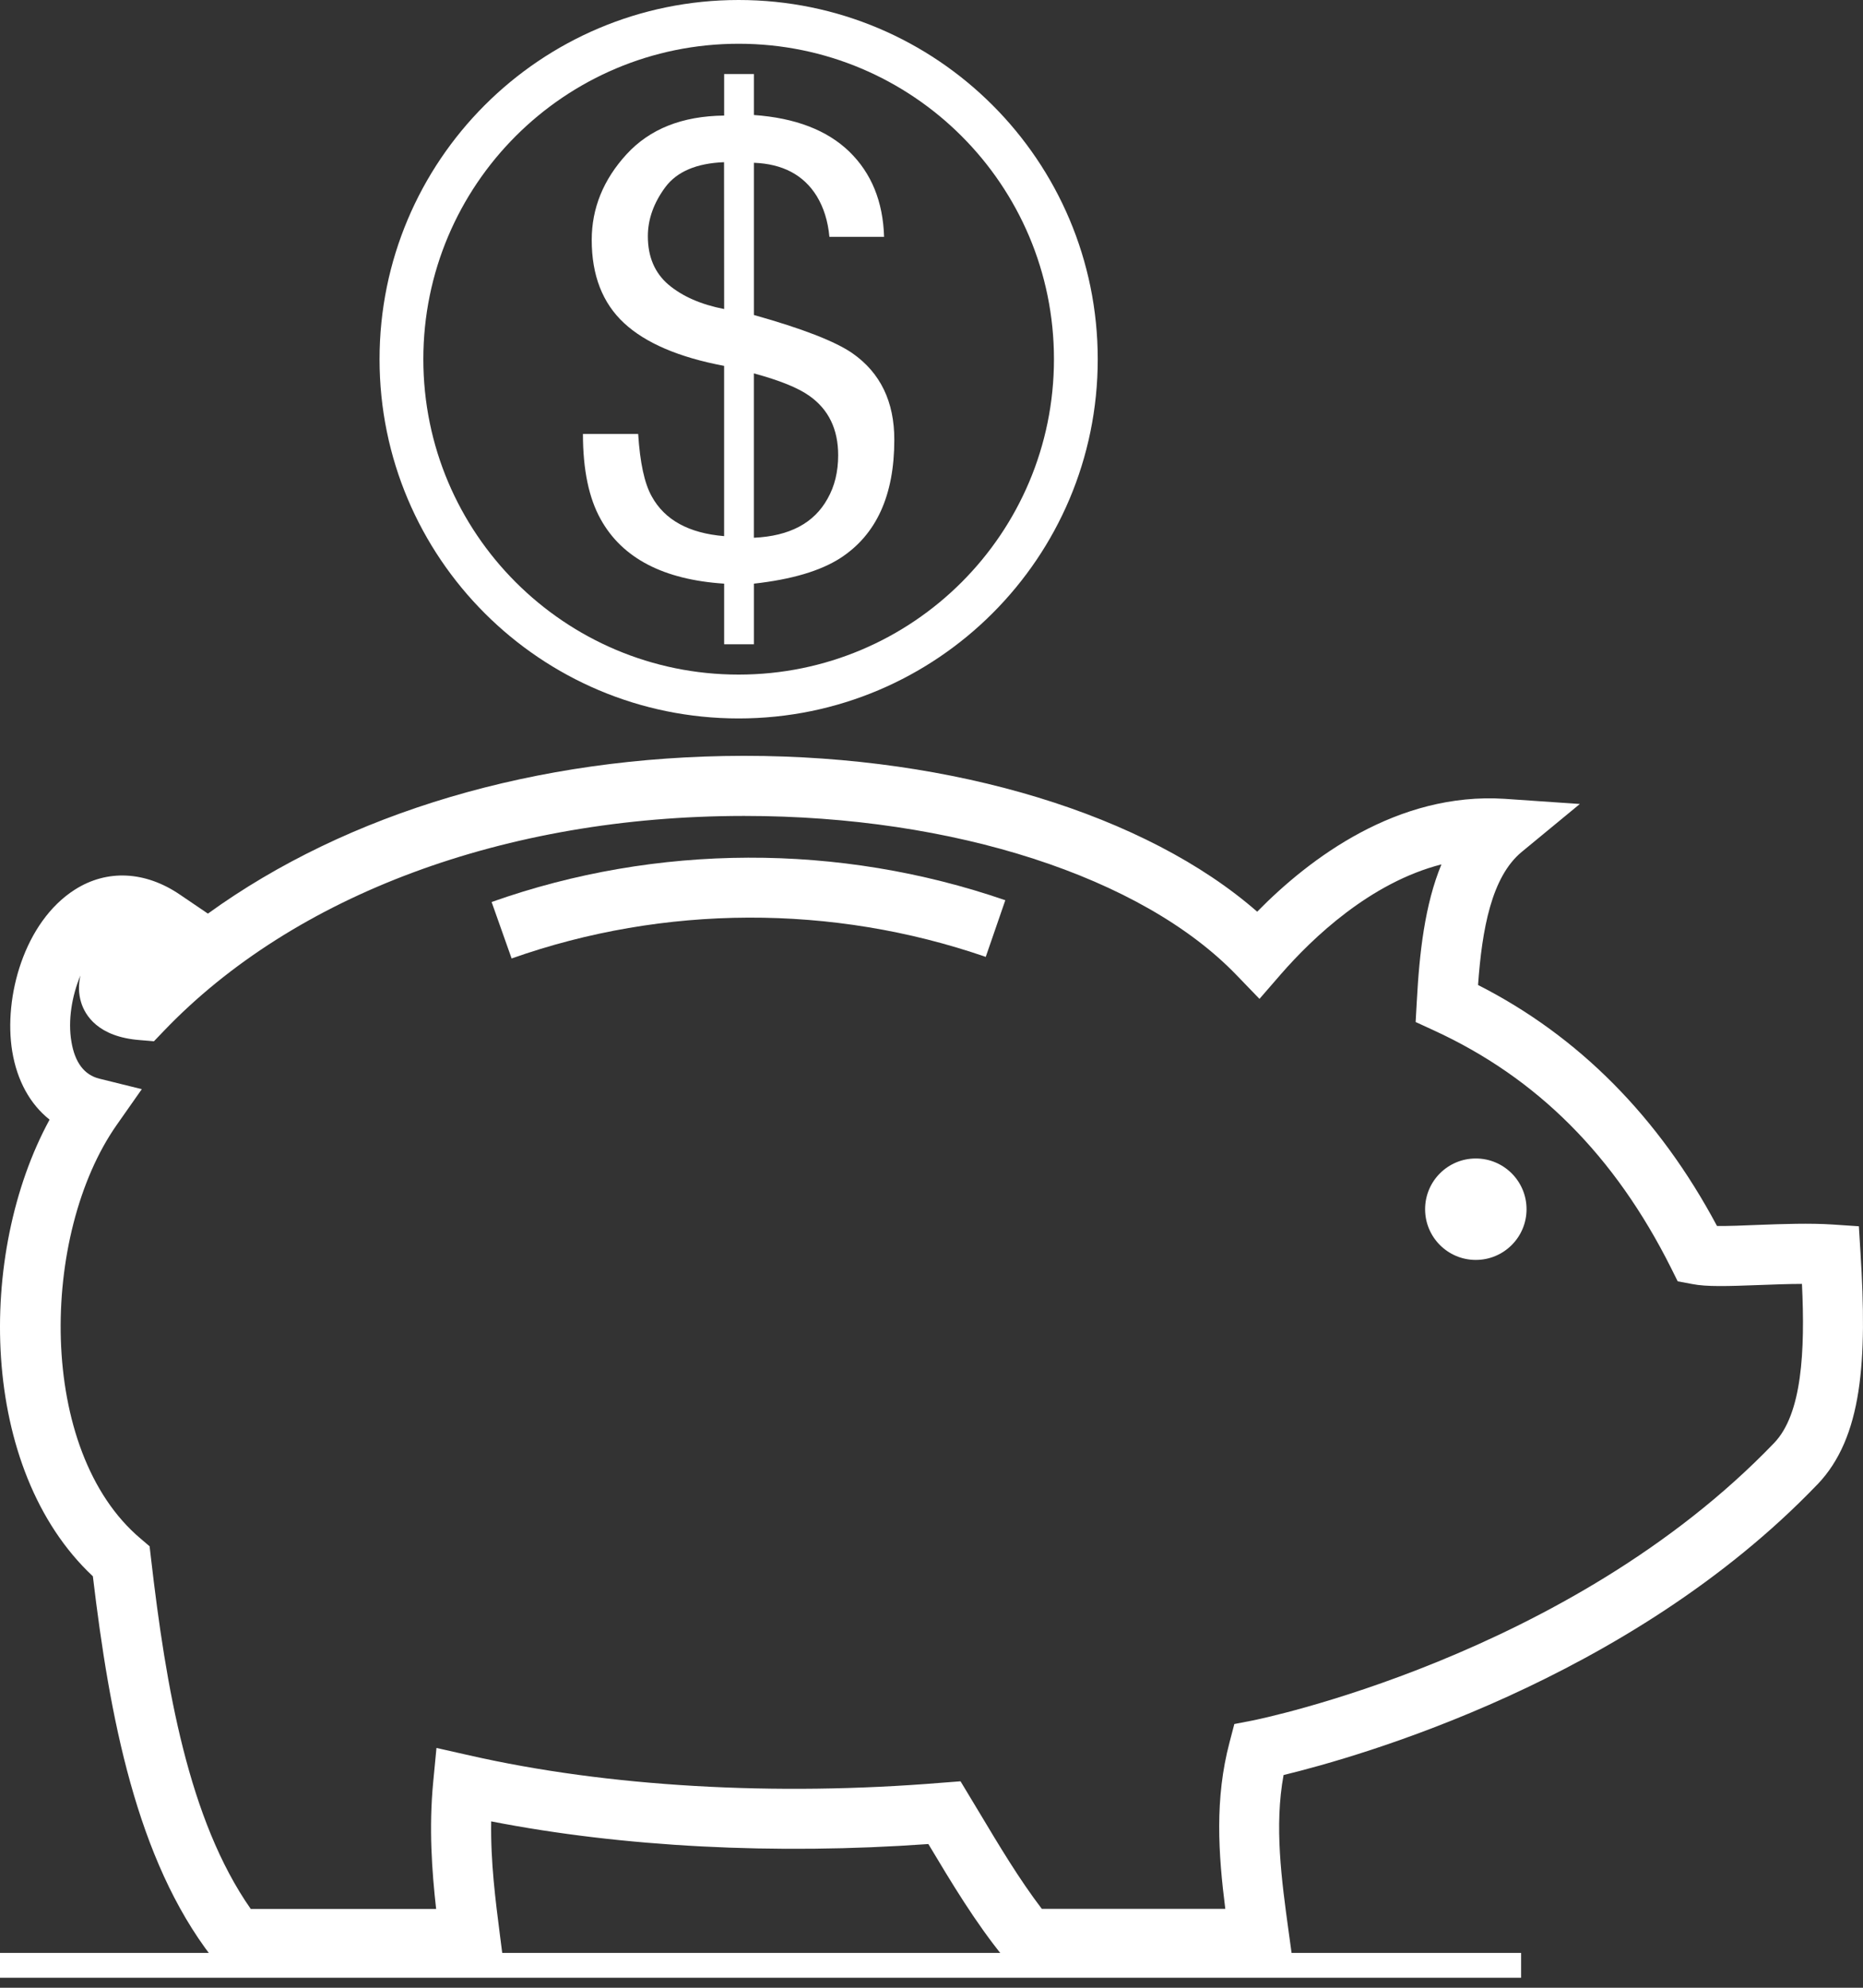 <svg width="60" height="64" viewBox="0 0 60 64" fill="none" xmlns="http://www.w3.org/2000/svg">
<rect x="0" y="0" width="60" height="64" fill="#333333" stroke="none"/>
<path d="M23.789 0C17.399 0 12.224 5.178 12.224 11.567C12.224 17.955 17.403 23.132 23.789 23.132C30.175 23.132 35.354 17.954 35.354 11.567C35.354 5.178 30.178 0 23.789 0ZM23.789 21.72C18.182 21.72 13.634 17.173 13.634 11.565C13.634 5.956 18.179 1.409 23.789 1.409C29.399 1.409 33.944 5.955 33.944 11.565C33.944 17.173 29.4 21.72 23.789 21.72Z" fill="white"/>
<path d="M27.448 11.37C26.89 10.987 25.833 10.578 24.28 10.142V5.241C25.205 5.276 25.879 5.631 26.301 6.309C26.527 6.678 26.665 7.117 26.712 7.626H28.473C28.438 6.488 28.066 5.576 27.353 4.882C26.637 4.19 25.612 3.797 24.28 3.703V2.384H23.322V3.721C21.972 3.736 20.928 4.15 20.177 4.969C19.429 5.787 19.057 6.707 19.057 7.726C19.057 8.866 19.405 9.759 20.098 10.402C20.79 11.045 21.866 11.506 23.321 11.78V17.262C22.186 17.168 21.409 16.743 20.991 15.984C20.753 15.562 20.612 14.892 20.553 13.973H18.774C18.774 15.127 18.967 16.043 19.346 16.719C20.041 17.974 21.371 18.665 23.322 18.792V20.744H24.28V18.792C25.494 18.657 26.421 18.383 27.066 17.968C28.224 17.217 28.802 15.95 28.802 14.164C28.805 12.932 28.352 11.999 27.448 11.37ZM23.322 9.95C22.571 9.804 21.977 9.541 21.53 9.166C21.088 8.789 20.865 8.271 20.865 7.606C20.865 7.055 21.056 6.529 21.427 6.027C21.803 5.523 22.433 5.257 23.319 5.222L23.322 9.95ZM26.652 16.057C26.218 16.843 25.426 17.262 24.279 17.314V12.022C25.117 12.249 25.711 12.491 26.067 12.746C26.685 13.182 26.994 13.82 26.994 14.657C26.994 15.19 26.881 15.655 26.652 16.057Z" fill="white"/>
<path d="M15.833 29.042L16.477 30.86C21.386 29.125 26.81 29.106 31.747 30.809L32.377 28.985C27.028 27.141 21.152 27.157 15.833 29.042Z" fill="white"/>
<path d="M59.919 40.328L59.867 39.483L59.022 39.426C58.3 39.378 57.416 39.408 56.606 39.439C56.156 39.457 55.655 39.48 55.298 39.473C53.427 35.968 50.843 33.36 47.602 31.714C47.731 29.917 48.036 28.232 49.009 27.429L50.881 25.886L48.461 25.72C45.005 25.498 42.174 27.637 40.489 29.354C36.925 26.237 30.731 24.336 23.982 24.336C23.967 24.336 23.95 24.336 23.936 24.336C17.275 24.345 11.189 26.166 6.696 29.416L5.797 28.806C4.682 28.046 3.448 27.982 2.409 28.645C0.782 29.683 0.108 32.106 0.394 33.852C0.55 34.796 0.971 35.554 1.597 36.049C-0.751 40.354 -0.69 47.305 2.991 50.752C3.53 55.281 4.394 59.864 6.828 63.017L7.115 63.39H16.24L16.101 62.304C15.959 61.192 15.798 59.963 15.819 58.643C20.038 59.468 24.963 59.725 29.899 59.373C30.643 60.615 31.409 61.897 32.34 63.036L32.629 63.391H40.562L41.654 63.295L41.503 62.198C41.273 60.522 41.037 58.797 41.339 57.151C43.73 56.572 52.47 54.108 58.526 47.8H58.528C59.983 46.283 60.139 43.812 59.919 40.328ZM57.138 46.46C50.513 53.356 40.45 55.373 40.352 55.393L39.753 55.509L39.599 56.098C39.119 57.908 39.236 59.68 39.462 61.46H33.553C32.827 60.508 32.197 59.454 31.532 58.344L30.935 57.353L30.334 57.399C24.96 57.842 19.556 57.527 15.125 56.52L14.057 56.279L13.952 57.373C13.809 58.859 13.91 60.248 14.046 61.462H8.075C6.073 58.597 5.345 54.349 4.862 50.163L4.818 49.786L4.527 49.538C1.169 46.704 1.296 39.733 3.758 36.221L4.567 35.068L3.2 34.73C2.712 34.61 2.41 34.206 2.3 33.539C2.183 32.855 2.316 32.062 2.59 31.408C2.522 31.709 2.528 31.997 2.612 32.272C2.736 32.681 3.149 33.385 4.504 33.488L4.958 33.526L5.275 33.195C9.478 28.805 16.276 26.278 23.932 26.271C23.949 26.271 23.964 26.271 23.977 26.271C30.711 26.271 36.784 28.234 39.829 31.401L40.563 32.161L41.253 31.366C42.273 30.196 44.132 28.418 46.423 27.831C45.888 29.119 45.712 30.687 45.629 32.252L45.592 32.906L46.188 33.18C49.508 34.707 52.004 37.207 53.819 40.827L54.032 41.255L54.502 41.343C54.965 41.434 55.632 41.413 56.67 41.374C57.113 41.358 57.585 41.339 58.034 41.338C58.138 43.505 58.036 45.525 57.138 46.46Z" fill="white"/>
<path d="M47.53 40.566C48.432 40.566 49.164 39.835 49.164 38.933C49.164 38.031 48.432 37.3 47.53 37.3C46.628 37.3 45.897 38.031 45.897 38.933C45.897 39.835 46.628 40.566 47.53 40.566Z" fill="white"/>
<path d="M0 63.278H48.989" stroke="white" stroke-width="0.8"/>
</svg>
